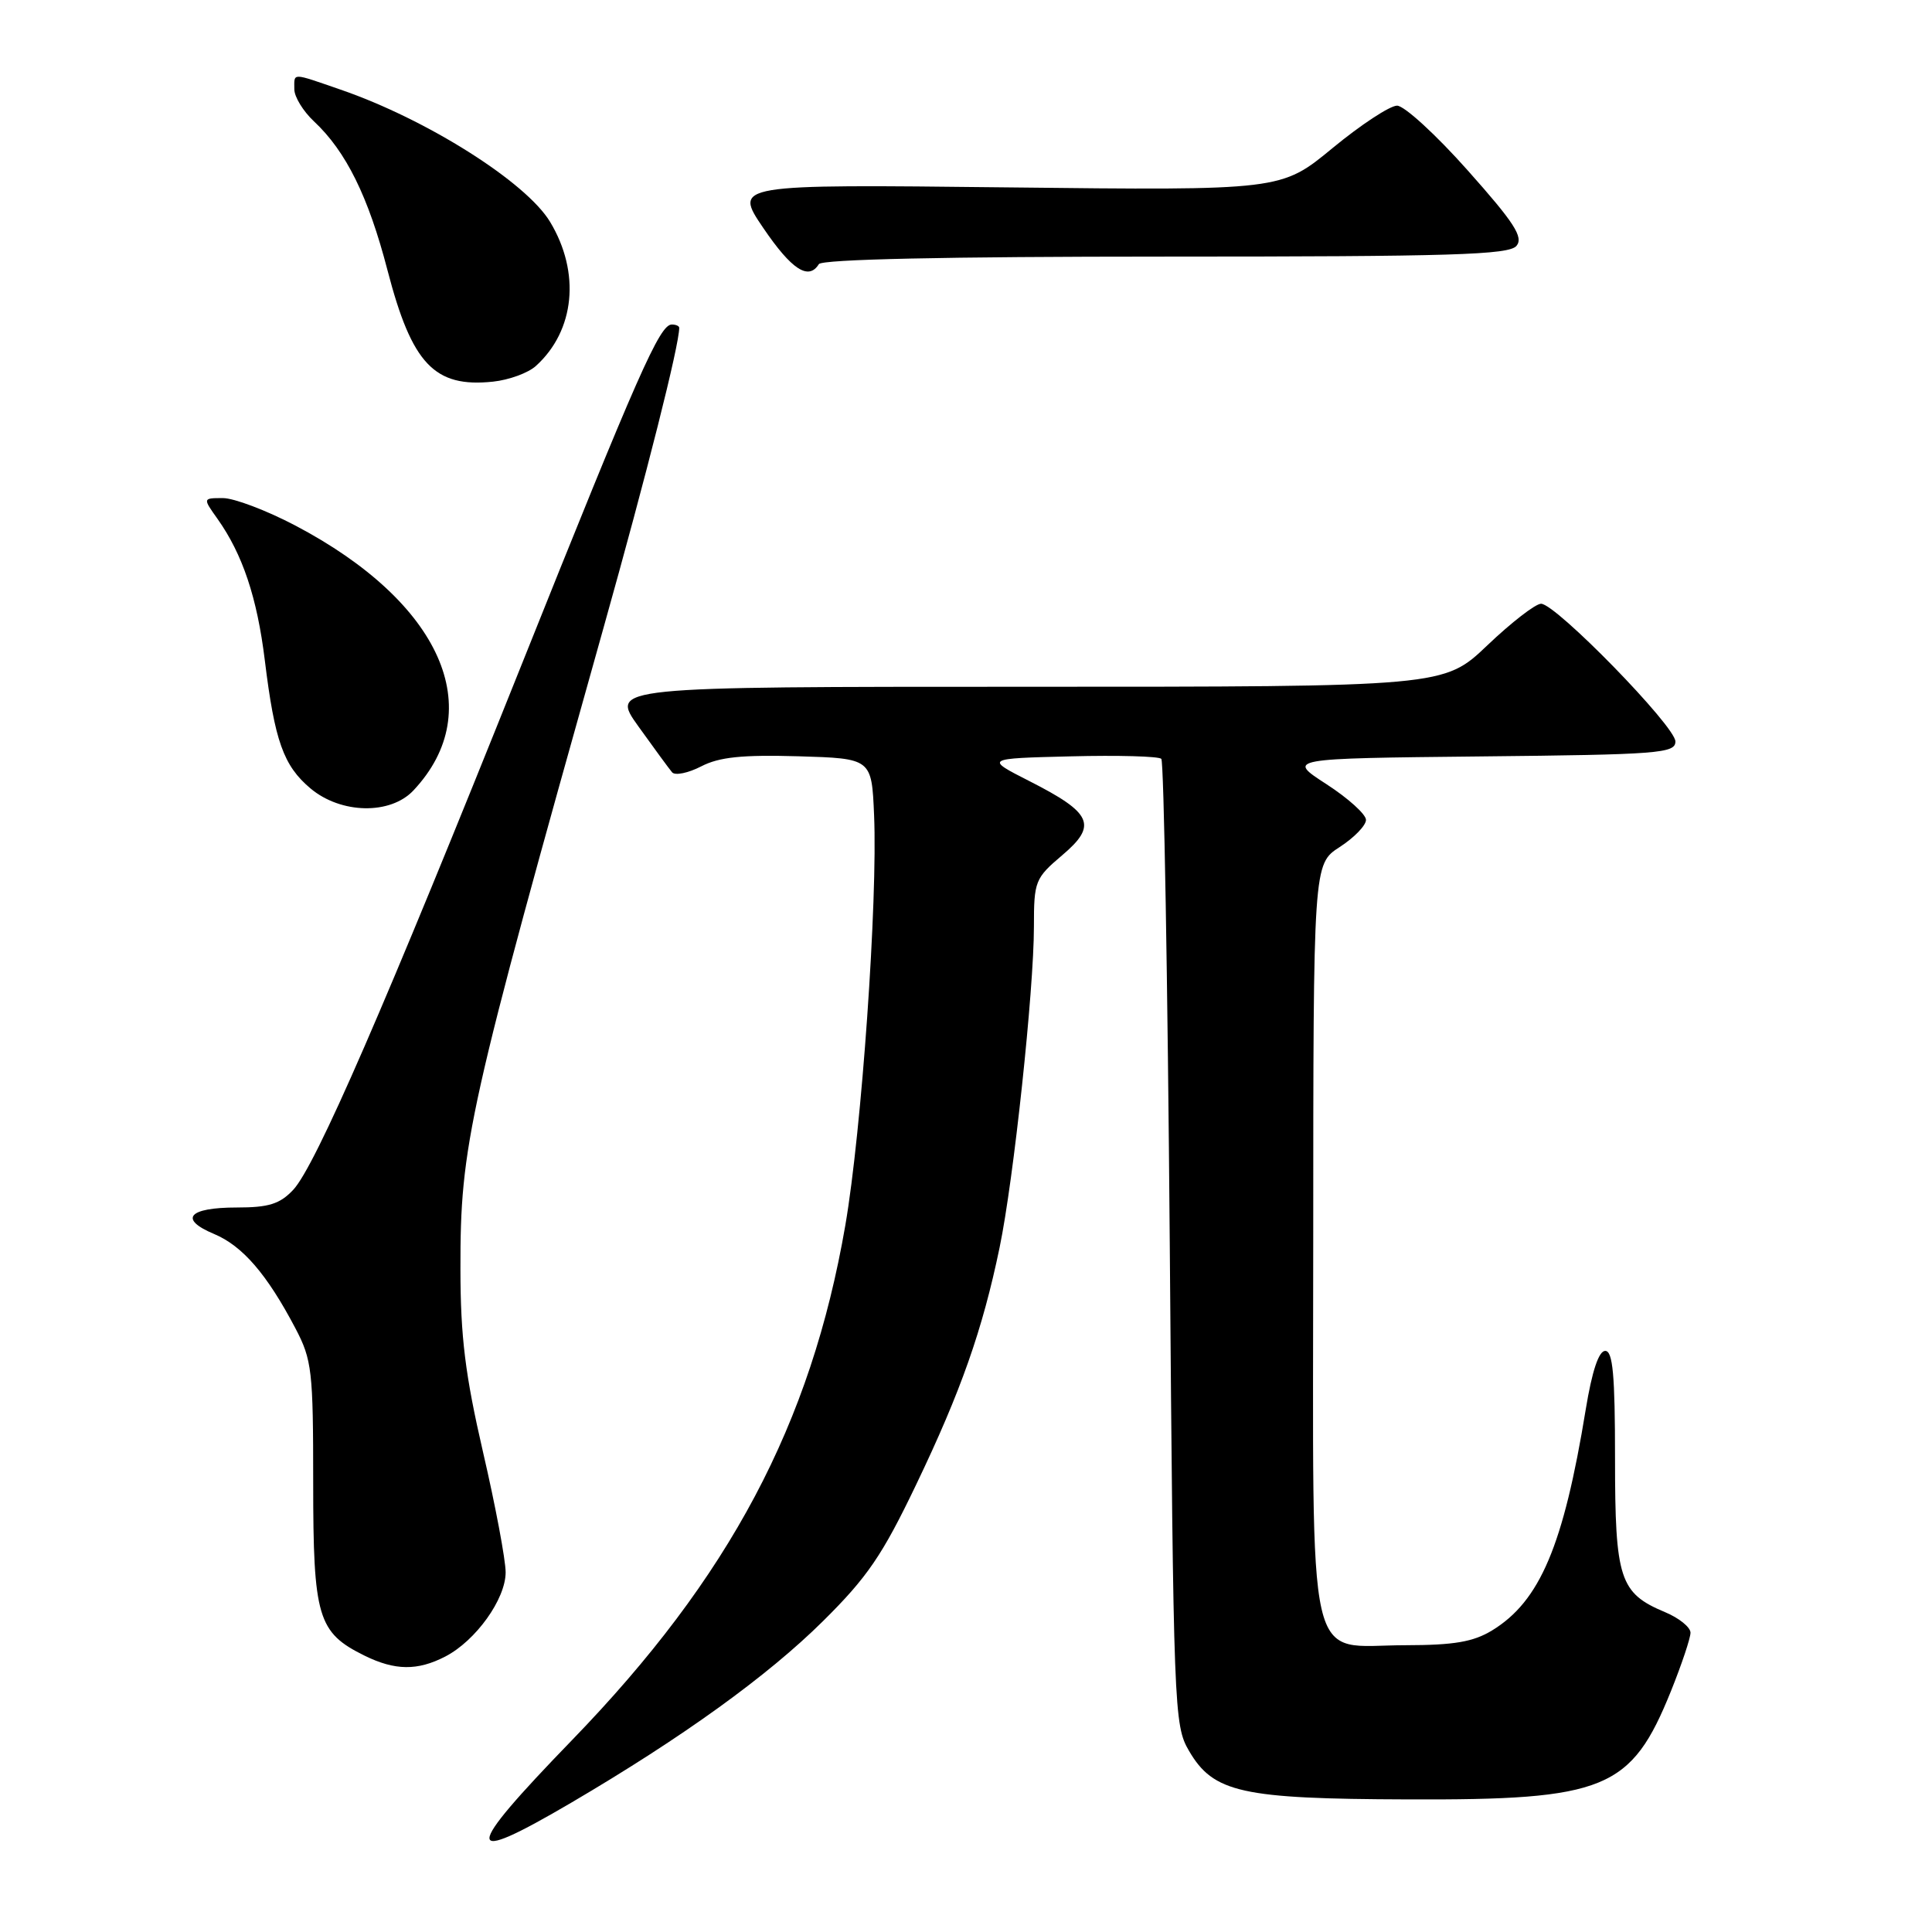 <?xml version="1.0" encoding="UTF-8" standalone="no"?>
<!DOCTYPE svg PUBLIC "-//W3C//DTD SVG 1.1//EN" "http://www.w3.org/Graphics/SVG/1.1/DTD/svg11.dtd" >
<svg xmlns="http://www.w3.org/2000/svg" xmlns:xlink="http://www.w3.org/1999/xlink" version="1.1" viewBox="0 0 256 256">
 <g >
 <path fill="currentColor"
d=" M 75.72 238.85 C 90.45 230.20 101.70 222.09 109.04 214.82 C 114.93 208.99 116.91 206.09 121.41 196.69 C 127.32 184.37 130.19 176.21 132.45 165.31 C 134.31 156.38 137.00 131.20 137.00 122.78 C 137.00 116.76 137.15 116.37 140.75 113.32 C 145.45 109.34 144.74 107.74 136.40 103.50 C 130.50 100.50 130.50 100.50 141.88 100.22 C 148.14 100.06 153.54 100.21 153.88 100.55 C 154.22 100.89 154.72 129.82 155.00 164.83 C 155.49 226.75 155.56 228.60 157.55 232.00 C 160.79 237.54 164.50 238.36 186.50 238.43 C 212.75 238.53 216.14 237.13 221.41 224.08 C 222.83 220.55 224.00 217.06 224.00 216.34 C 224.00 215.62 222.48 214.39 220.63 213.62 C 214.61 211.10 214.00 209.24 214.00 193.28 C 214.00 182.20 213.71 179.00 212.70 179.00 C 211.84 179.00 210.95 181.69 210.12 186.75 C 207.17 204.82 204.05 212.17 197.71 216.04 C 195.21 217.56 192.68 217.99 186.25 218.00 C 172.86 218.00 174.00 222.98 174.01 164.25 C 174.02 114.50 174.02 114.50 177.51 112.24 C 179.43 111.00 181.00 109.38 181.00 108.64 C 181.00 107.90 178.64 105.77 175.75 103.90 C 170.50 100.50 170.50 100.50 196.25 100.23 C 219.79 99.99 222.00 99.82 222.00 98.25 C 222.00 96.24 206.16 80.00 204.20 80.00 C 203.46 80.00 200.26 82.48 197.09 85.50 C 191.32 91.00 191.32 91.00 136.07 91.00 C 80.83 91.00 80.83 91.00 84.59 96.25 C 86.66 99.14 88.67 101.88 89.06 102.34 C 89.45 102.79 91.18 102.44 92.91 101.55 C 95.30 100.31 98.32 100.00 105.77 100.21 C 115.50 100.50 115.50 100.50 115.82 108.00 C 116.31 119.35 114.17 149.81 112.01 162.36 C 107.46 188.71 96.68 209.02 75.78 230.59 C 61.23 245.61 61.22 247.36 75.72 238.85 Z  M 59.00 219.50 C 63.04 217.41 67.00 211.89 67.00 208.34 C 67.00 206.71 65.66 199.55 64.01 192.44 C 61.64 182.16 61.02 177.17 61.01 168.16 C 60.99 151.67 61.98 147.24 79.93 83.33 C 85.74 62.64 90.00 45.75 90.00 43.43 C 90.00 43.20 89.56 43.00 89.02 43.00 C 87.41 43.00 84.61 49.34 69.02 88.31 C 51.05 133.23 41.79 154.54 38.85 157.66 C 37.08 159.54 35.61 160.00 31.38 160.00 C 24.96 160.00 23.64 161.53 28.37 163.51 C 32.14 165.09 35.37 168.83 39.14 176.00 C 41.34 180.19 41.50 181.61 41.50 196.50 C 41.50 214.31 42.10 216.32 48.30 219.38 C 52.34 221.37 55.32 221.40 59.00 219.50 Z  M 54.78 104.74 C 64.81 94.06 58.44 79.78 39.10 69.62 C 35.31 67.63 31.01 66.00 29.54 66.00 C 26.86 66.00 26.86 66.00 28.82 68.75 C 32.15 73.45 34.07 79.19 35.09 87.50 C 36.40 98.19 37.56 101.46 41.14 104.47 C 45.18 107.86 51.72 107.99 54.78 104.74 Z  M 71.01 48.49 C 76.18 43.81 76.94 36.12 72.89 29.40 C 69.71 24.12 56.53 15.80 45.14 11.88 C 38.53 9.60 39.00 9.61 39.00 11.83 C 39.00 12.83 40.17 14.74 41.60 16.08 C 45.85 20.05 48.81 26.04 51.35 35.83 C 54.58 48.24 57.56 51.39 65.33 50.57 C 67.43 50.35 69.99 49.42 71.01 48.49 Z  M 108.50 35.00 C 108.90 34.36 125.30 34.00 154.44 34.00 C 192.40 34.00 199.95 33.77 200.94 32.58 C 201.89 31.43 200.67 29.53 194.48 22.58 C 190.29 17.86 186.07 14.00 185.12 14.00 C 184.17 14.00 180.32 16.53 176.57 19.62 C 169.76 25.24 169.76 25.24 133.48 24.83 C 97.21 24.42 97.21 24.42 101.14 30.21 C 104.89 35.73 107.14 37.20 108.50 35.00 Z "/>
</g>
</svg>